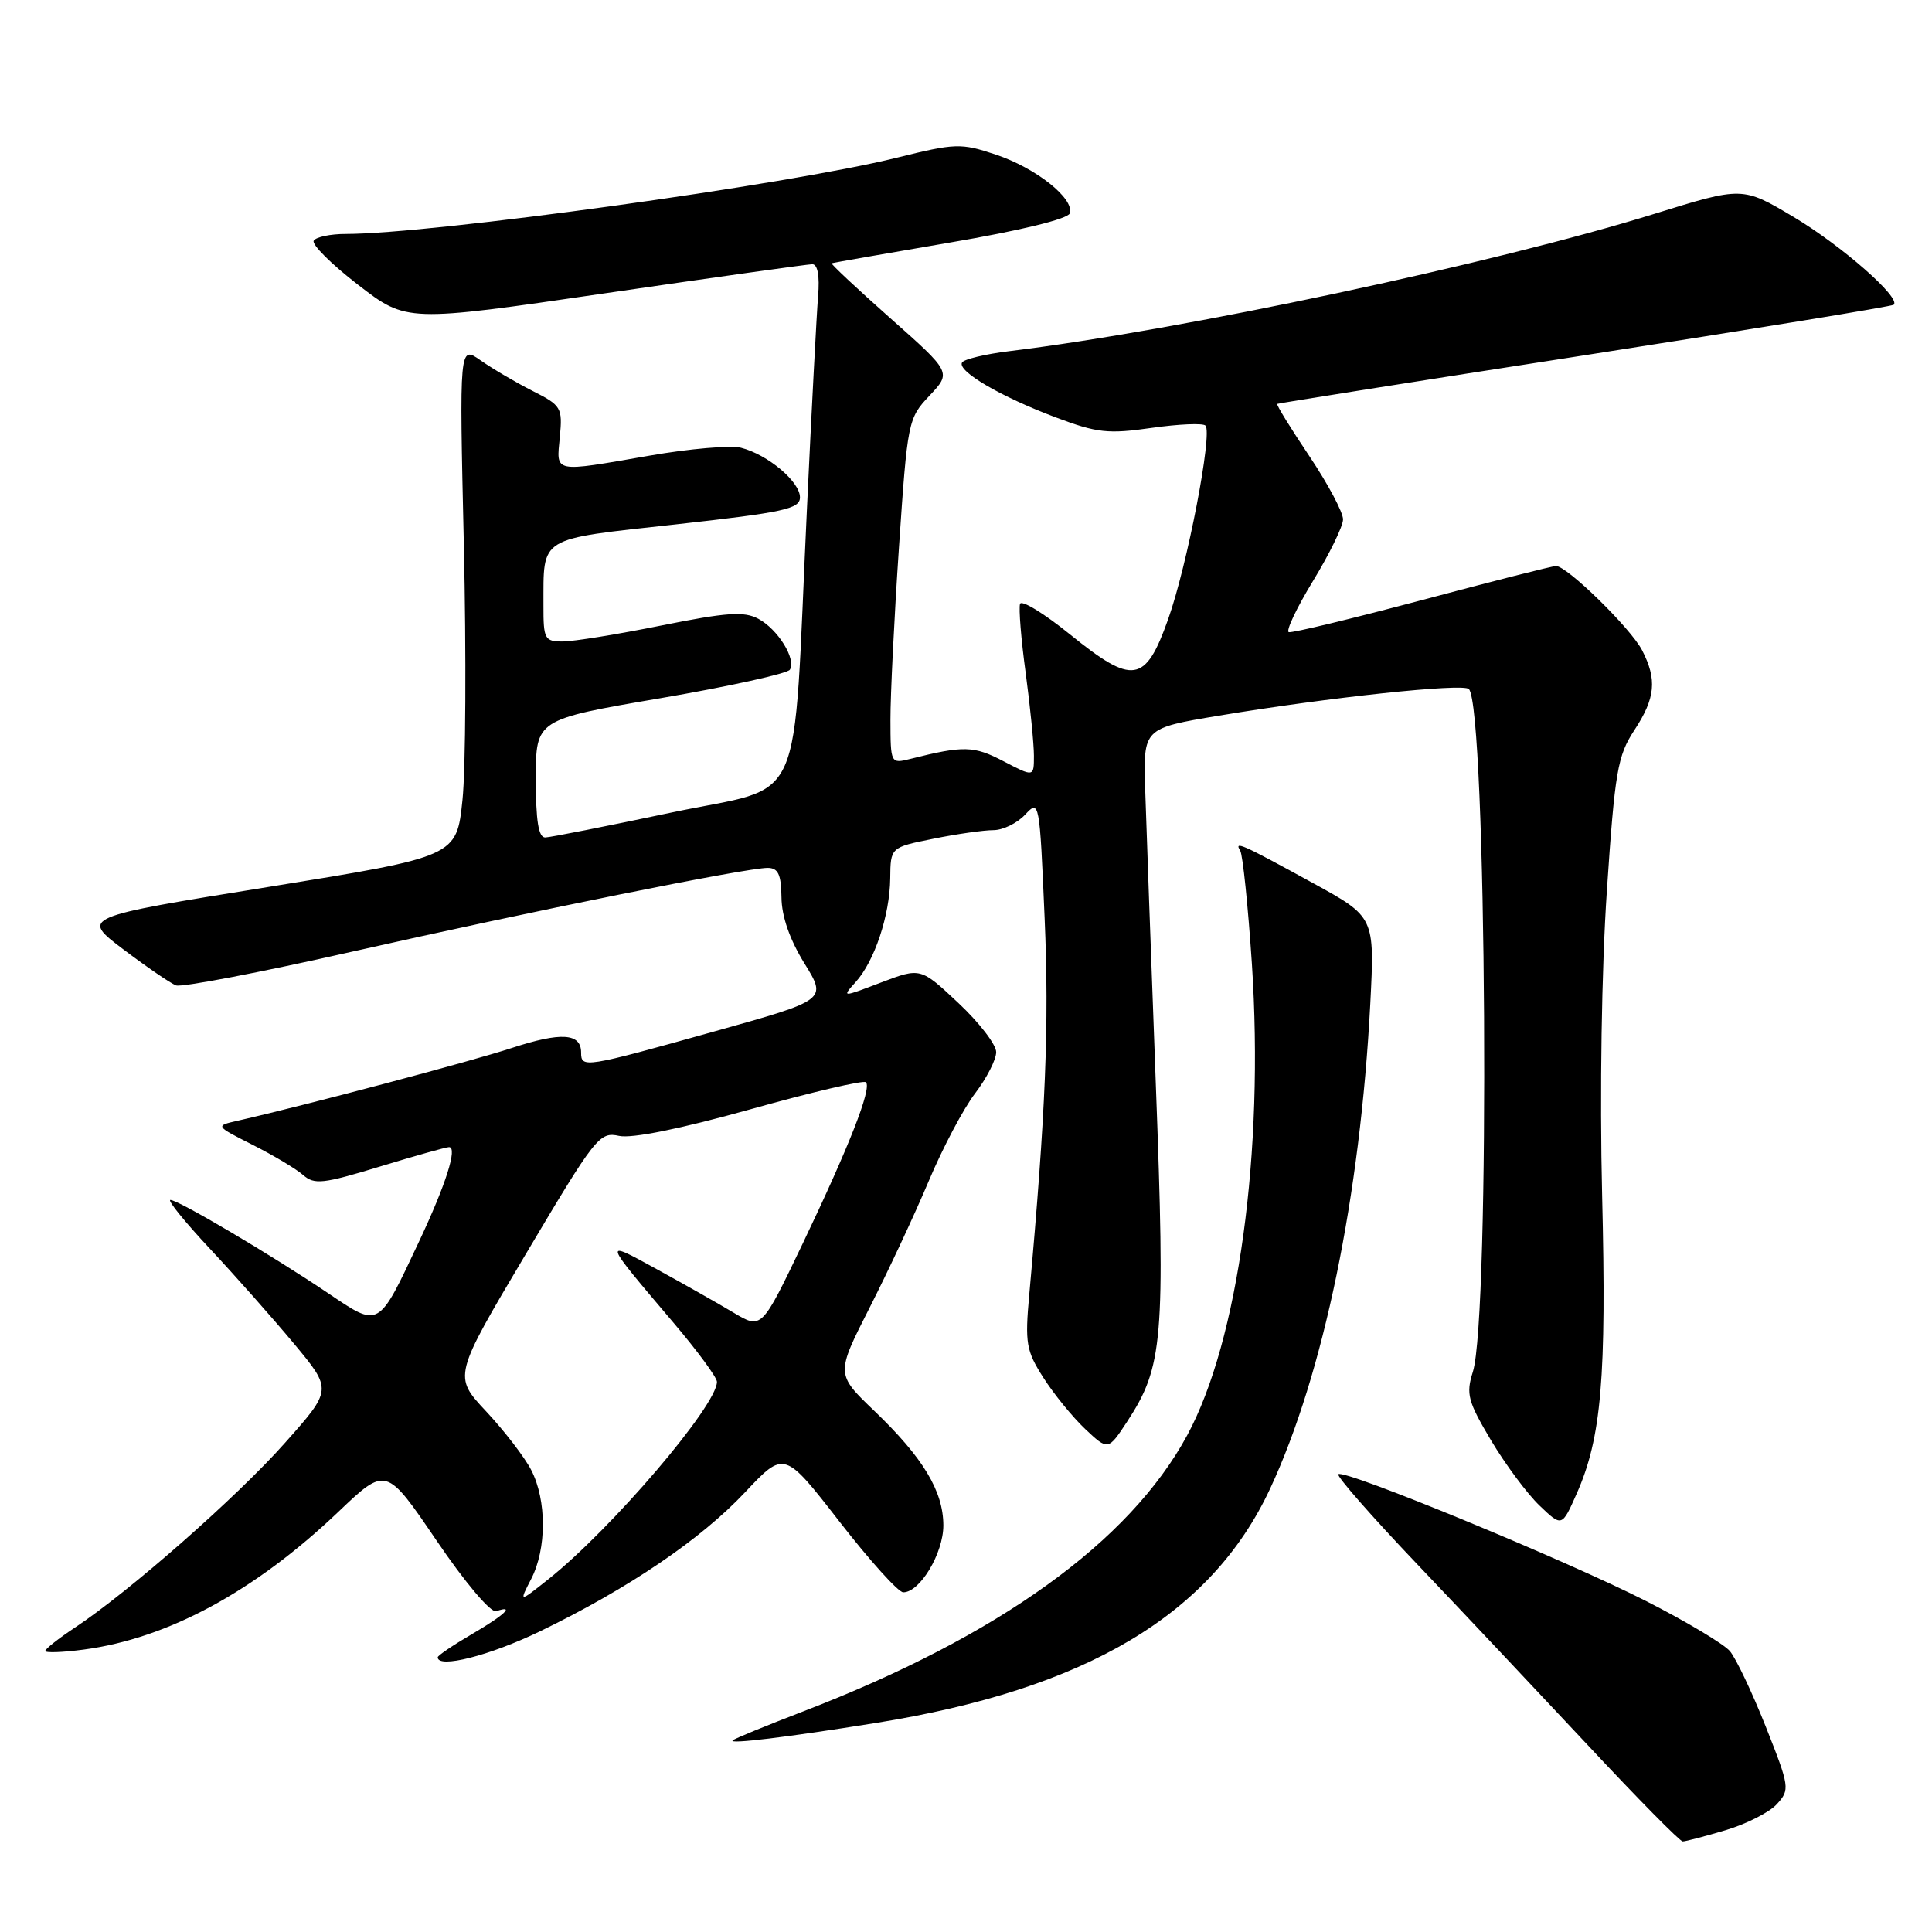 <?xml version="1.0" encoding="UTF-8" standalone="no"?>
<!DOCTYPE svg PUBLIC "-//W3C//DTD SVG 1.1//EN" "http://www.w3.org/Graphics/SVG/1.1/DTD/svg11.dtd" >
<svg xmlns="http://www.w3.org/2000/svg" xmlns:xlink="http://www.w3.org/1999/xlink" version="1.1" viewBox="0 0 256 256">
 <g >
 <path fill="currentColor"
d=" M 228.65 242.51 C 231.41 241.69 234.48 240.13 235.46 239.04 C 237.19 237.13 237.14 236.78 233.97 228.78 C 232.16 224.23 230.02 219.72 229.21 218.77 C 228.40 217.83 223.41 214.84 218.12 212.15 C 207.53 206.75 178.06 194.60 177.33 195.34 C 177.08 195.59 181.74 200.91 187.68 207.15 C 193.63 213.40 203.85 224.25 210.40 231.25 C 216.94 238.26 222.60 244.00 222.97 244.00 C 223.34 244.00 225.89 243.33 228.65 242.51 Z  M 116.00 228.31 C 143.91 223.84 160.49 213.99 168.30 197.25 C 175.37 182.07 180.24 158.50 181.57 133.00 C 182.16 121.50 182.16 121.50 173.95 117.00 C 164.51 111.82 163.49 111.37 164.34 112.73 C 164.67 113.28 165.37 120.01 165.88 127.68 C 167.53 152.61 164.09 177.69 157.30 190.20 C 149.64 204.33 132.31 216.80 106.53 226.73 C 101.56 228.64 97.31 230.38 97.08 230.61 C 96.53 231.13 104.16 230.21 116.00 228.31 Z  M 71.55 216.16 C 83.26 210.49 92.82 204.01 98.71 197.75 C 103.92 192.21 103.92 192.21 111.21 201.59 C 115.22 206.76 119.03 210.98 119.68 210.99 C 121.89 211.01 125.00 205.82 125.00 202.12 C 124.99 197.58 122.32 193.15 115.83 186.93 C 110.76 182.07 110.76 182.07 115.22 173.29 C 117.68 168.45 121.21 160.90 123.06 156.50 C 124.91 152.10 127.68 146.86 129.22 144.86 C 130.75 142.85 132.00 140.40 132.00 139.41 C 132.00 138.41 129.75 135.49 126.99 132.90 C 121.98 128.20 121.98 128.20 116.76 130.18 C 111.54 132.17 111.54 132.17 113.36 130.15 C 115.88 127.37 117.90 121.31 117.96 116.39 C 118.00 112.28 118.00 112.28 123.67 111.14 C 126.78 110.51 130.37 110.00 131.63 110.00 C 132.89 110.00 134.78 109.08 135.83 107.95 C 137.72 105.93 137.75 106.09 138.42 121.70 C 139.03 135.82 138.56 147.45 136.38 171.56 C 135.80 177.99 135.97 178.98 138.26 182.56 C 139.64 184.73 142.14 187.79 143.80 189.36 C 146.83 192.21 146.83 192.21 149.36 188.36 C 154.11 181.09 154.42 177.55 153.15 143.61 C 152.51 126.50 151.88 108.90 151.74 104.50 C 151.50 96.50 151.50 96.50 161.50 94.83 C 176.04 92.41 193.84 90.51 194.63 91.30 C 196.99 93.66 197.47 174.50 195.16 181.78 C 194.23 184.71 194.50 185.69 197.57 190.86 C 199.47 194.04 202.36 197.93 203.99 199.49 C 206.96 202.34 206.96 202.34 208.92 197.91 C 212.20 190.51 212.88 182.54 212.29 158.39 C 211.96 144.89 212.22 128.32 212.92 118.00 C 213.98 102.20 214.34 100.14 216.55 96.77 C 219.36 92.50 219.59 90.05 217.58 86.15 C 216.07 83.24 207.65 75.00 206.18 75.00 C 205.70 75.00 197.71 77.03 188.42 79.51 C 179.13 81.98 171.19 83.90 170.77 83.76 C 170.36 83.62 171.79 80.58 173.97 77.00 C 176.15 73.42 177.95 69.75 177.96 68.83 C 177.98 67.91 175.97 64.13 173.49 60.43 C 171.00 56.72 169.09 53.62 169.24 53.52 C 169.38 53.43 187.72 50.52 210.00 47.07 C 232.28 43.61 250.69 40.60 250.93 40.38 C 251.91 39.46 244.04 32.56 237.70 28.77 C 230.89 24.71 230.89 24.71 219.20 28.34 C 197.91 34.95 156.60 43.74 133.74 46.53 C 130.57 46.92 127.75 47.59 127.48 48.03 C 126.79 49.16 132.60 52.57 139.90 55.31 C 145.37 57.37 146.84 57.53 152.59 56.70 C 156.17 56.19 159.38 56.05 159.73 56.39 C 160.70 57.37 157.32 74.95 154.77 82.09 C 151.76 90.55 150.11 90.80 141.78 84.06 C 138.33 81.27 135.35 79.45 135.16 80.02 C 134.97 80.59 135.30 84.72 135.91 89.19 C 136.51 93.66 137.00 98.59 137.00 100.14 C 137.00 102.97 137.00 102.97 132.97 100.87 C 129.03 98.81 127.70 98.78 120.62 100.56 C 118.02 101.21 118.00 101.18 117.99 95.36 C 117.98 92.14 118.49 81.85 119.12 72.50 C 120.25 55.81 120.32 55.44 123.17 52.42 C 126.07 49.34 126.07 49.34 117.98 42.17 C 113.54 38.23 110.04 34.95 110.20 34.88 C 110.37 34.82 117.44 33.58 125.92 32.13 C 135.16 30.56 141.51 29.01 141.75 28.27 C 142.39 26.32 137.26 22.25 131.93 20.48 C 127.31 18.94 126.61 18.97 118.78 20.91 C 104.42 24.47 57.23 31.00 45.81 31.00 C 43.78 31.00 41.87 31.40 41.57 31.89 C 41.27 32.38 43.91 35.01 47.45 37.74 C 53.88 42.70 53.88 42.70 80.19 38.86 C 94.66 36.75 107.01 35.02 107.63 35.01 C 108.34 35.01 108.63 36.55 108.40 39.25 C 108.21 41.59 107.54 54.30 106.92 67.50 C 104.99 108.32 106.98 103.87 89.00 107.66 C 80.47 109.46 72.94 110.95 72.25 110.97 C 71.35 110.99 71.00 108.78 71.00 103.17 C 71.00 95.34 71.00 95.34 87.54 92.51 C 96.64 90.95 104.34 89.25 104.66 88.74 C 105.53 87.34 103.08 83.38 100.48 81.99 C 98.59 80.98 96.29 81.14 87.64 82.88 C 81.85 84.05 75.96 85.00 74.55 85.00 C 72.17 85.00 72.00 84.68 72.01 80.25 C 72.04 70.96 71.13 71.52 89.58 69.48 C 103.89 67.89 106.00 67.43 106.00 65.90 C 106.00 63.82 101.71 60.22 98.18 59.33 C 96.81 58.99 91.37 59.45 86.10 60.37 C 73.15 62.61 73.72 62.73 74.18 57.91 C 74.55 54.00 74.39 53.73 70.53 51.78 C 68.32 50.66 65.23 48.84 63.68 47.75 C 60.86 45.77 60.86 45.77 61.46 72.13 C 61.79 86.63 61.71 101.87 61.28 106.00 C 60.50 113.50 60.50 113.50 35.60 117.52 C 10.70 121.53 10.70 121.53 16.35 125.80 C 19.45 128.14 22.59 130.29 23.32 130.57 C 24.04 130.85 34.51 128.85 46.57 126.12 C 70.36 120.75 98.88 115.00 101.72 115.00 C 103.11 115.01 103.51 115.85 103.55 118.90 C 103.57 121.43 104.65 124.51 106.59 127.65 C 109.59 132.50 109.59 132.50 94.54 136.70 C 77.43 141.49 77.00 141.55 77.00 139.47 C 77.00 136.89 74.36 136.72 67.79 138.87 C 62.36 140.65 40.63 146.42 31.50 148.50 C 28.50 149.18 28.50 149.18 33.50 151.71 C 36.25 153.10 39.25 154.89 40.17 155.70 C 41.65 157.00 42.81 156.87 50.32 154.58 C 54.98 153.16 59.11 152.00 59.50 152.00 C 60.66 152.00 59.08 156.96 55.54 164.48 C 50.06 176.13 50.33 175.98 43.41 171.31 C 35.89 166.25 23.63 159.00 22.58 159.00 C 22.13 159.00 24.50 161.92 27.83 165.48 C 31.16 169.04 36.17 174.70 38.96 178.05 C 44.03 184.14 44.03 184.14 37.76 191.19 C 31.43 198.33 17.12 210.91 9.92 215.67 C 7.76 217.10 6.00 218.49 6.00 218.76 C 6.00 219.03 8.29 218.95 11.08 218.58 C 22.25 217.10 33.75 210.88 44.83 200.33 C 51.16 194.30 51.16 194.30 57.83 204.11 C 61.63 209.71 65.04 213.74 65.75 213.49 C 68.33 212.61 66.85 214.01 62.50 216.55 C 60.02 218.00 58.00 219.37 58.00 219.60 C 58.00 221.13 64.87 219.39 71.55 216.16 Z  M 70.38 209.23 C 72.45 205.23 72.45 198.78 70.39 194.79 C 69.51 193.08 66.82 189.59 64.42 187.02 C 60.06 182.36 60.06 182.36 69.69 166.14 C 78.92 150.60 79.44 149.94 82.03 150.51 C 83.74 150.88 90.16 149.58 99.46 146.98 C 107.56 144.71 114.43 143.10 114.74 143.40 C 115.54 144.21 112.51 151.93 106.34 164.83 C 100.92 176.15 100.92 176.15 97.21 173.94 C 95.17 172.72 90.58 170.12 87.00 168.16 C 79.82 164.22 79.79 164.13 89.25 175.28 C 92.41 179.00 95.00 182.52 95.00 183.10 C 95.00 186.25 81.00 202.64 72.63 209.28 C 68.77 212.35 68.77 212.35 70.38 209.23 Z "/>
</g>
</svg>